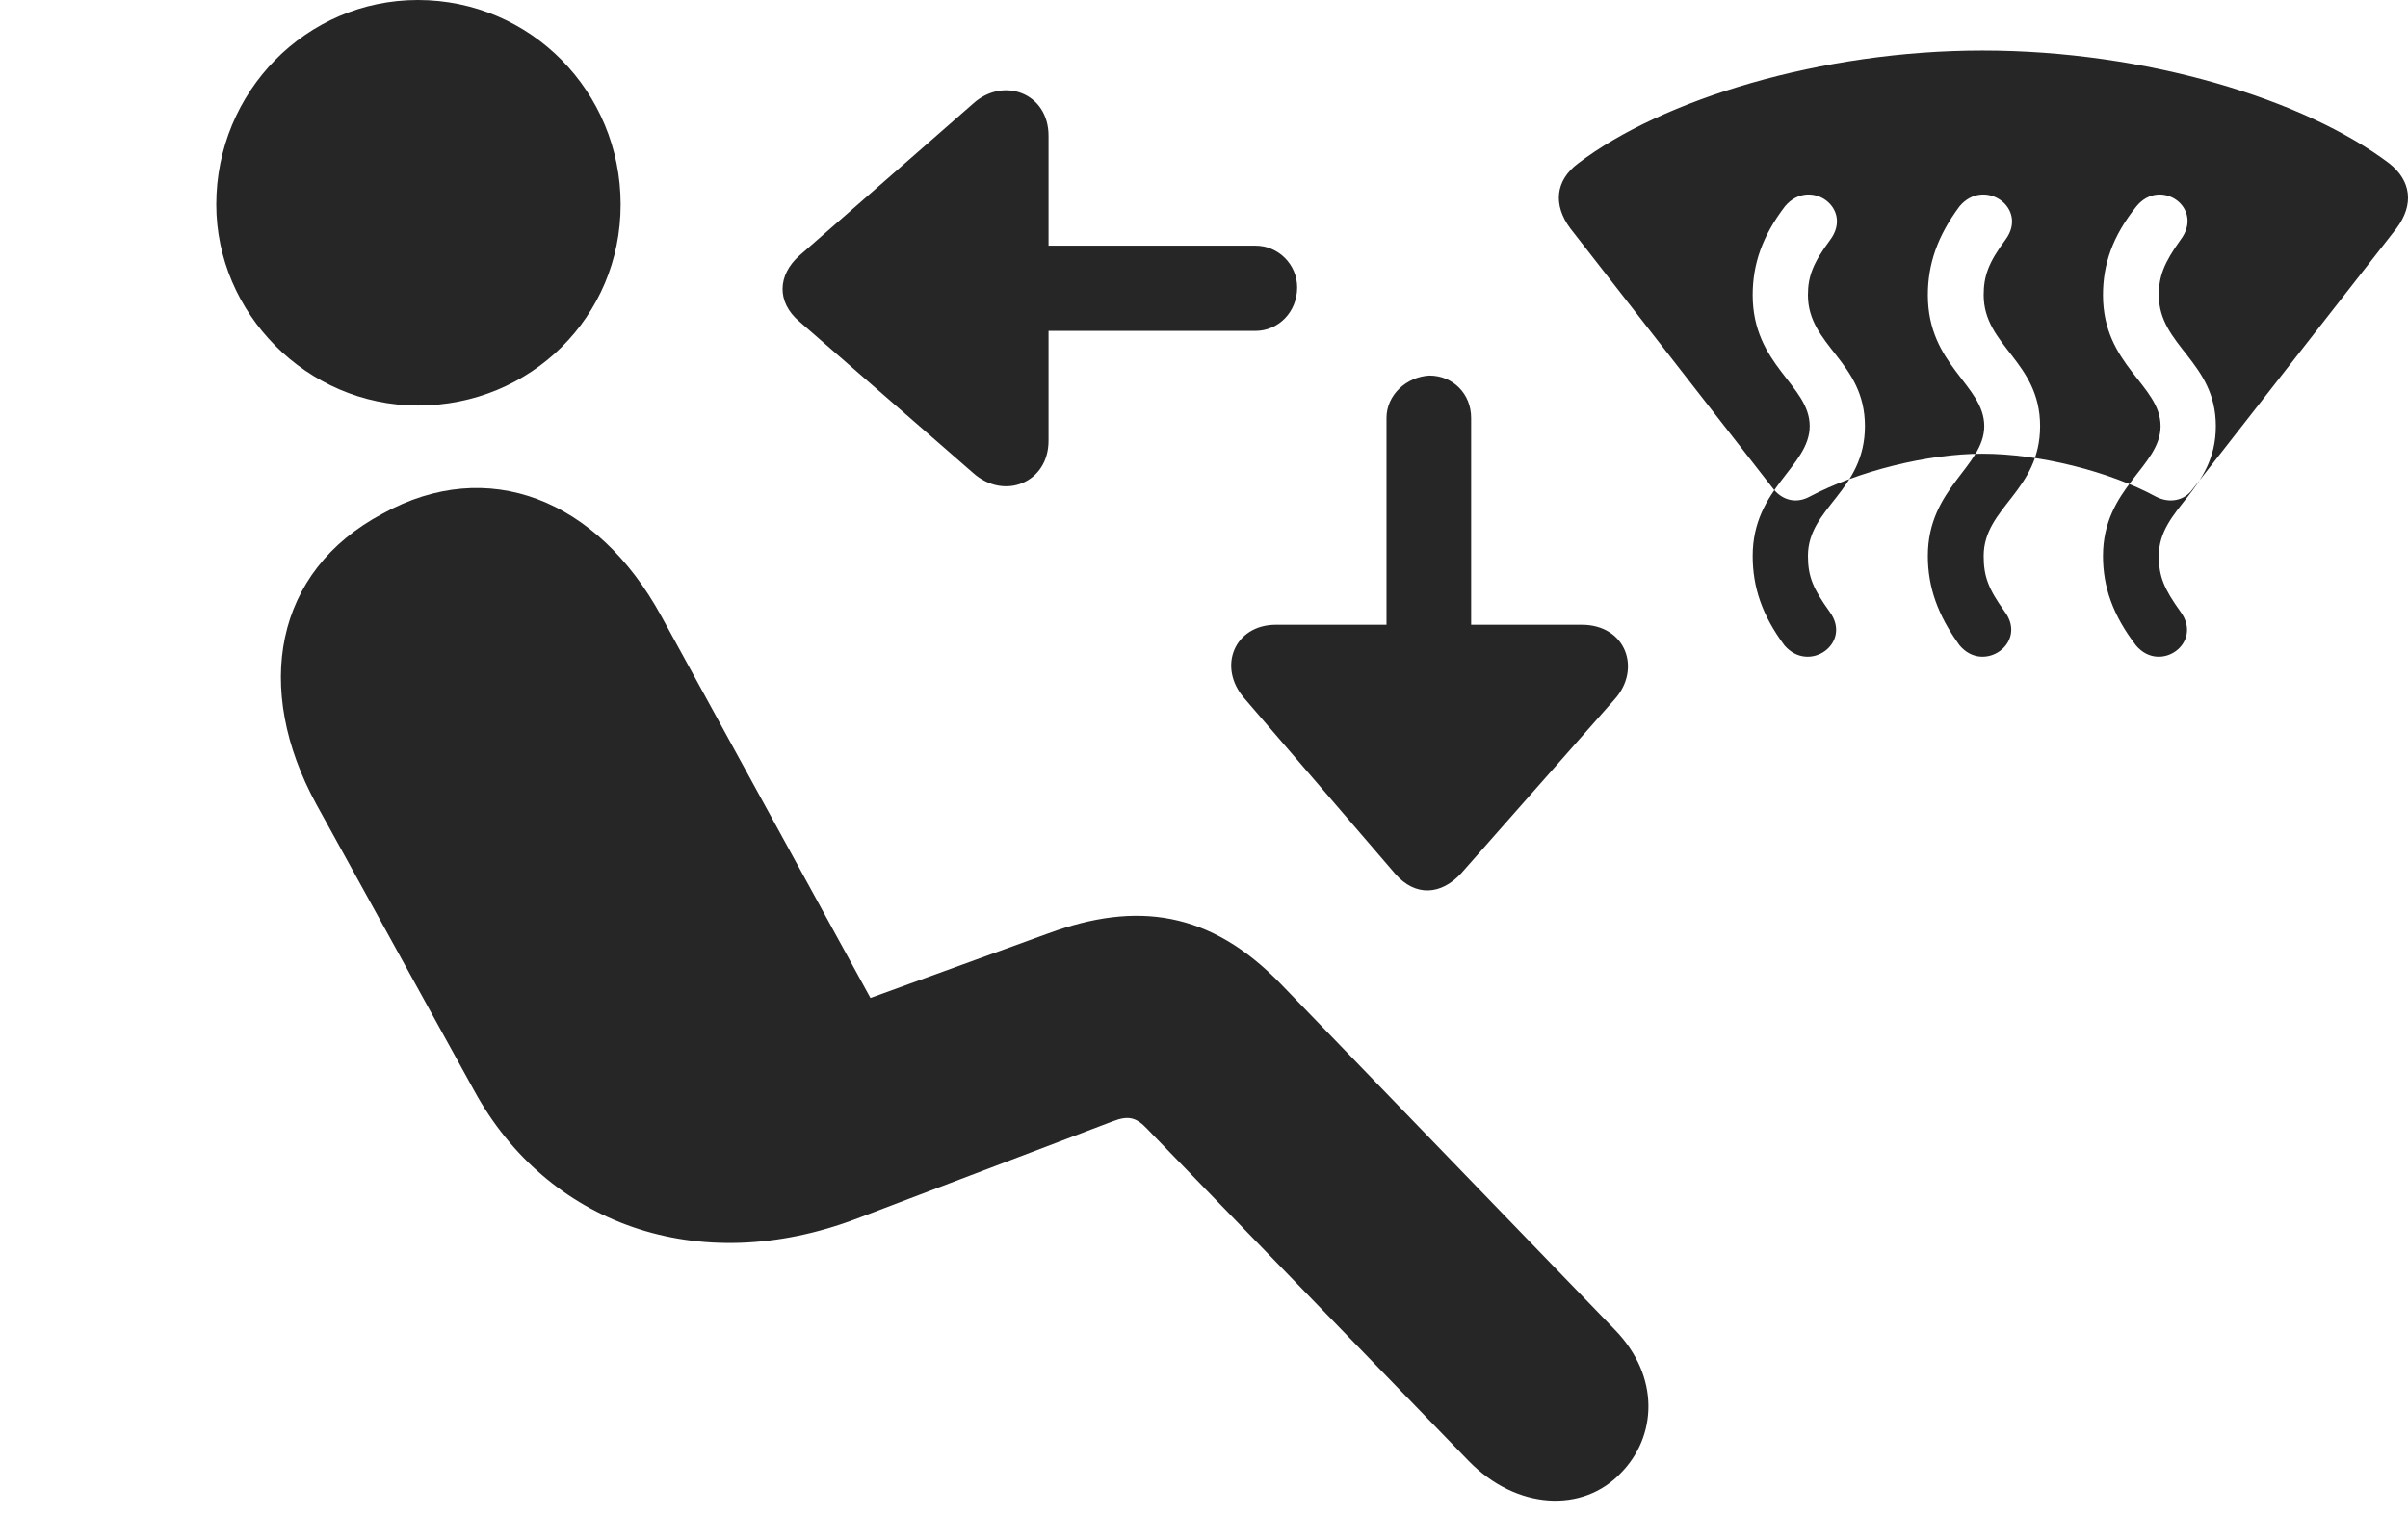 <?xml version="1.0" encoding="UTF-8"?>
<!--Generator: Apple Native CoreSVG 326-->
<!DOCTYPE svg
PUBLIC "-//W3C//DTD SVG 1.1//EN"
       "http://www.w3.org/Graphics/SVG/1.1/DTD/svg11.dtd">
<svg version="1.1" xmlns="http://www.w3.org/2000/svg" xmlns:xlink="http://www.w3.org/1999/xlink" viewBox="0 0 1024.22 644.25">
 <g>
  <rect height="644.25" opacity="0" width="1024.22" x="0" y="0"/>
  <path d="M177.736 172.5C130.236 172.5 91.986 133 91.986 87C91.986 39 130.236-5.68434e-14 177.736-5.68434e-14C225.736-5.68434e-14 263.986 39 263.986 87C263.986 134.75 225.736 172.5 177.736 172.5ZM689.486 626.5C673.236 643.75 644.986 642.25 624.736 621.5L487.986 480.25C483.486 475.5 480.236 474.25 473.236 477L364.736 518.25C296.486 544.25 232.486 520.25 201.736 464L134.486 342C107.736 293 116.486 243 162.736 218.5C207.486 193.75 253.986 212.25 281.236 262L370.236 424.5L445.986 397C483.486 383.25 514.736 387.5 544.736 418.5L686.736 565.5C706.486 585.75 704.486 611.25 689.486 626.5Z" fill="black" fill-opacity="0.85"/>
  <path d="M667.986 97.25L754.486 208.25C758.486 213 764.236 214.25 769.736 211.25C789.986 200.5 819.736 193 843.236 193C867.236 193 897.236 200.5 916.986 211.25C922.736 214.25 928.986 213 932.486 208.25L1019.24 97.25C1026.99 87 1025.49 76.75 1016.24 69.5C980.236 42.25 912.736 21.5 843.236 21.5C774.736 21.5 706.986 42.25 671.236 69.5C661.486 76.75 660.486 87.25 667.986 97.25ZM758.986 274.5C749.486 261.75 745.486 249.75 745.486 236.5C745.486 207.5 769.736 198.5 769.736 181.25C769.736 163.75 745.486 155.5 745.486 125.5C745.486 112.5 749.486 100.5 759.236 87.75C769.736 75.25 788.486 88.5 778.486 102C771.236 111.75 768.986 117.5 768.986 125.5C768.986 147.25 793.236 153.75 793.236 181.25C793.236 209 768.986 215.75 768.986 236.5C768.986 245.25 771.236 250.5 778.236 260.25C787.986 273.5 769.486 286.75 758.986 274.5ZM833.486 274.5C824.236 261.75 819.986 249.75 819.986 236.5C819.986 207.5 843.986 198.5 843.986 181.25C843.986 163.75 819.986 155.5 819.986 125.5C819.986 112.5 823.986 100.5 833.486 87.75C843.986 75.25 862.986 88.5 852.986 102C845.736 111.75 843.736 117.5 843.736 125.5C843.736 147.25 867.736 153.75 867.736 181.25C867.736 209 843.736 215.75 843.736 236.5C843.736 245.25 845.736 250.5 852.736 260.25C862.486 273.5 843.736 286.75 833.486 274.5ZM908.486 274.5C898.736 261.75 894.486 249.75 894.486 236.5C894.486 207.5 918.986 198.5 918.986 181.25C918.986 163.75 894.486 155.5 894.486 125.5C894.486 112.5 898.486 100.5 908.736 87.75C918.986 75.25 937.736 88.5 927.486 102C920.486 111.75 918.236 117.5 918.236 125.5C918.236 147.25 942.486 153.75 942.486 181.25C942.486 209 918.236 215.75 918.236 236.5C918.236 245.25 920.486 250.5 927.486 260.25C937.236 273.5 918.736 286.75 908.486 274.5ZM551.736 122.25C551.736 112.5 543.736 104.5 533.986 104.5L445.986 104.5L445.986 57.75C445.986 39.5 426.736 32.5 413.986 44L339.986 108.75C330.736 117 330.236 128.5 339.986 136.75L413.986 201.25C427.236 213 445.986 205.25 445.986 187.5L445.986 140.75L533.986 140.75C543.736 140.75 551.736 132.75 551.736 122.25ZM607.986 159.75C598.236 160.25 589.736 168 589.736 177.75L589.736 265.75L542.736 265.75C524.986 265.75 517.736 283.75 529.236 297L593.486 371.75C601.986 381.5 612.986 380.75 621.486 371.5L686.736 297.5C698.236 284.75 691.736 265.75 672.736 265.75L625.736 265.75L625.736 177.75C625.736 167.5 617.986 159.75 607.986 159.75Z" fill="black" fill-opacity="0.85"/>
 </g>
</svg>
